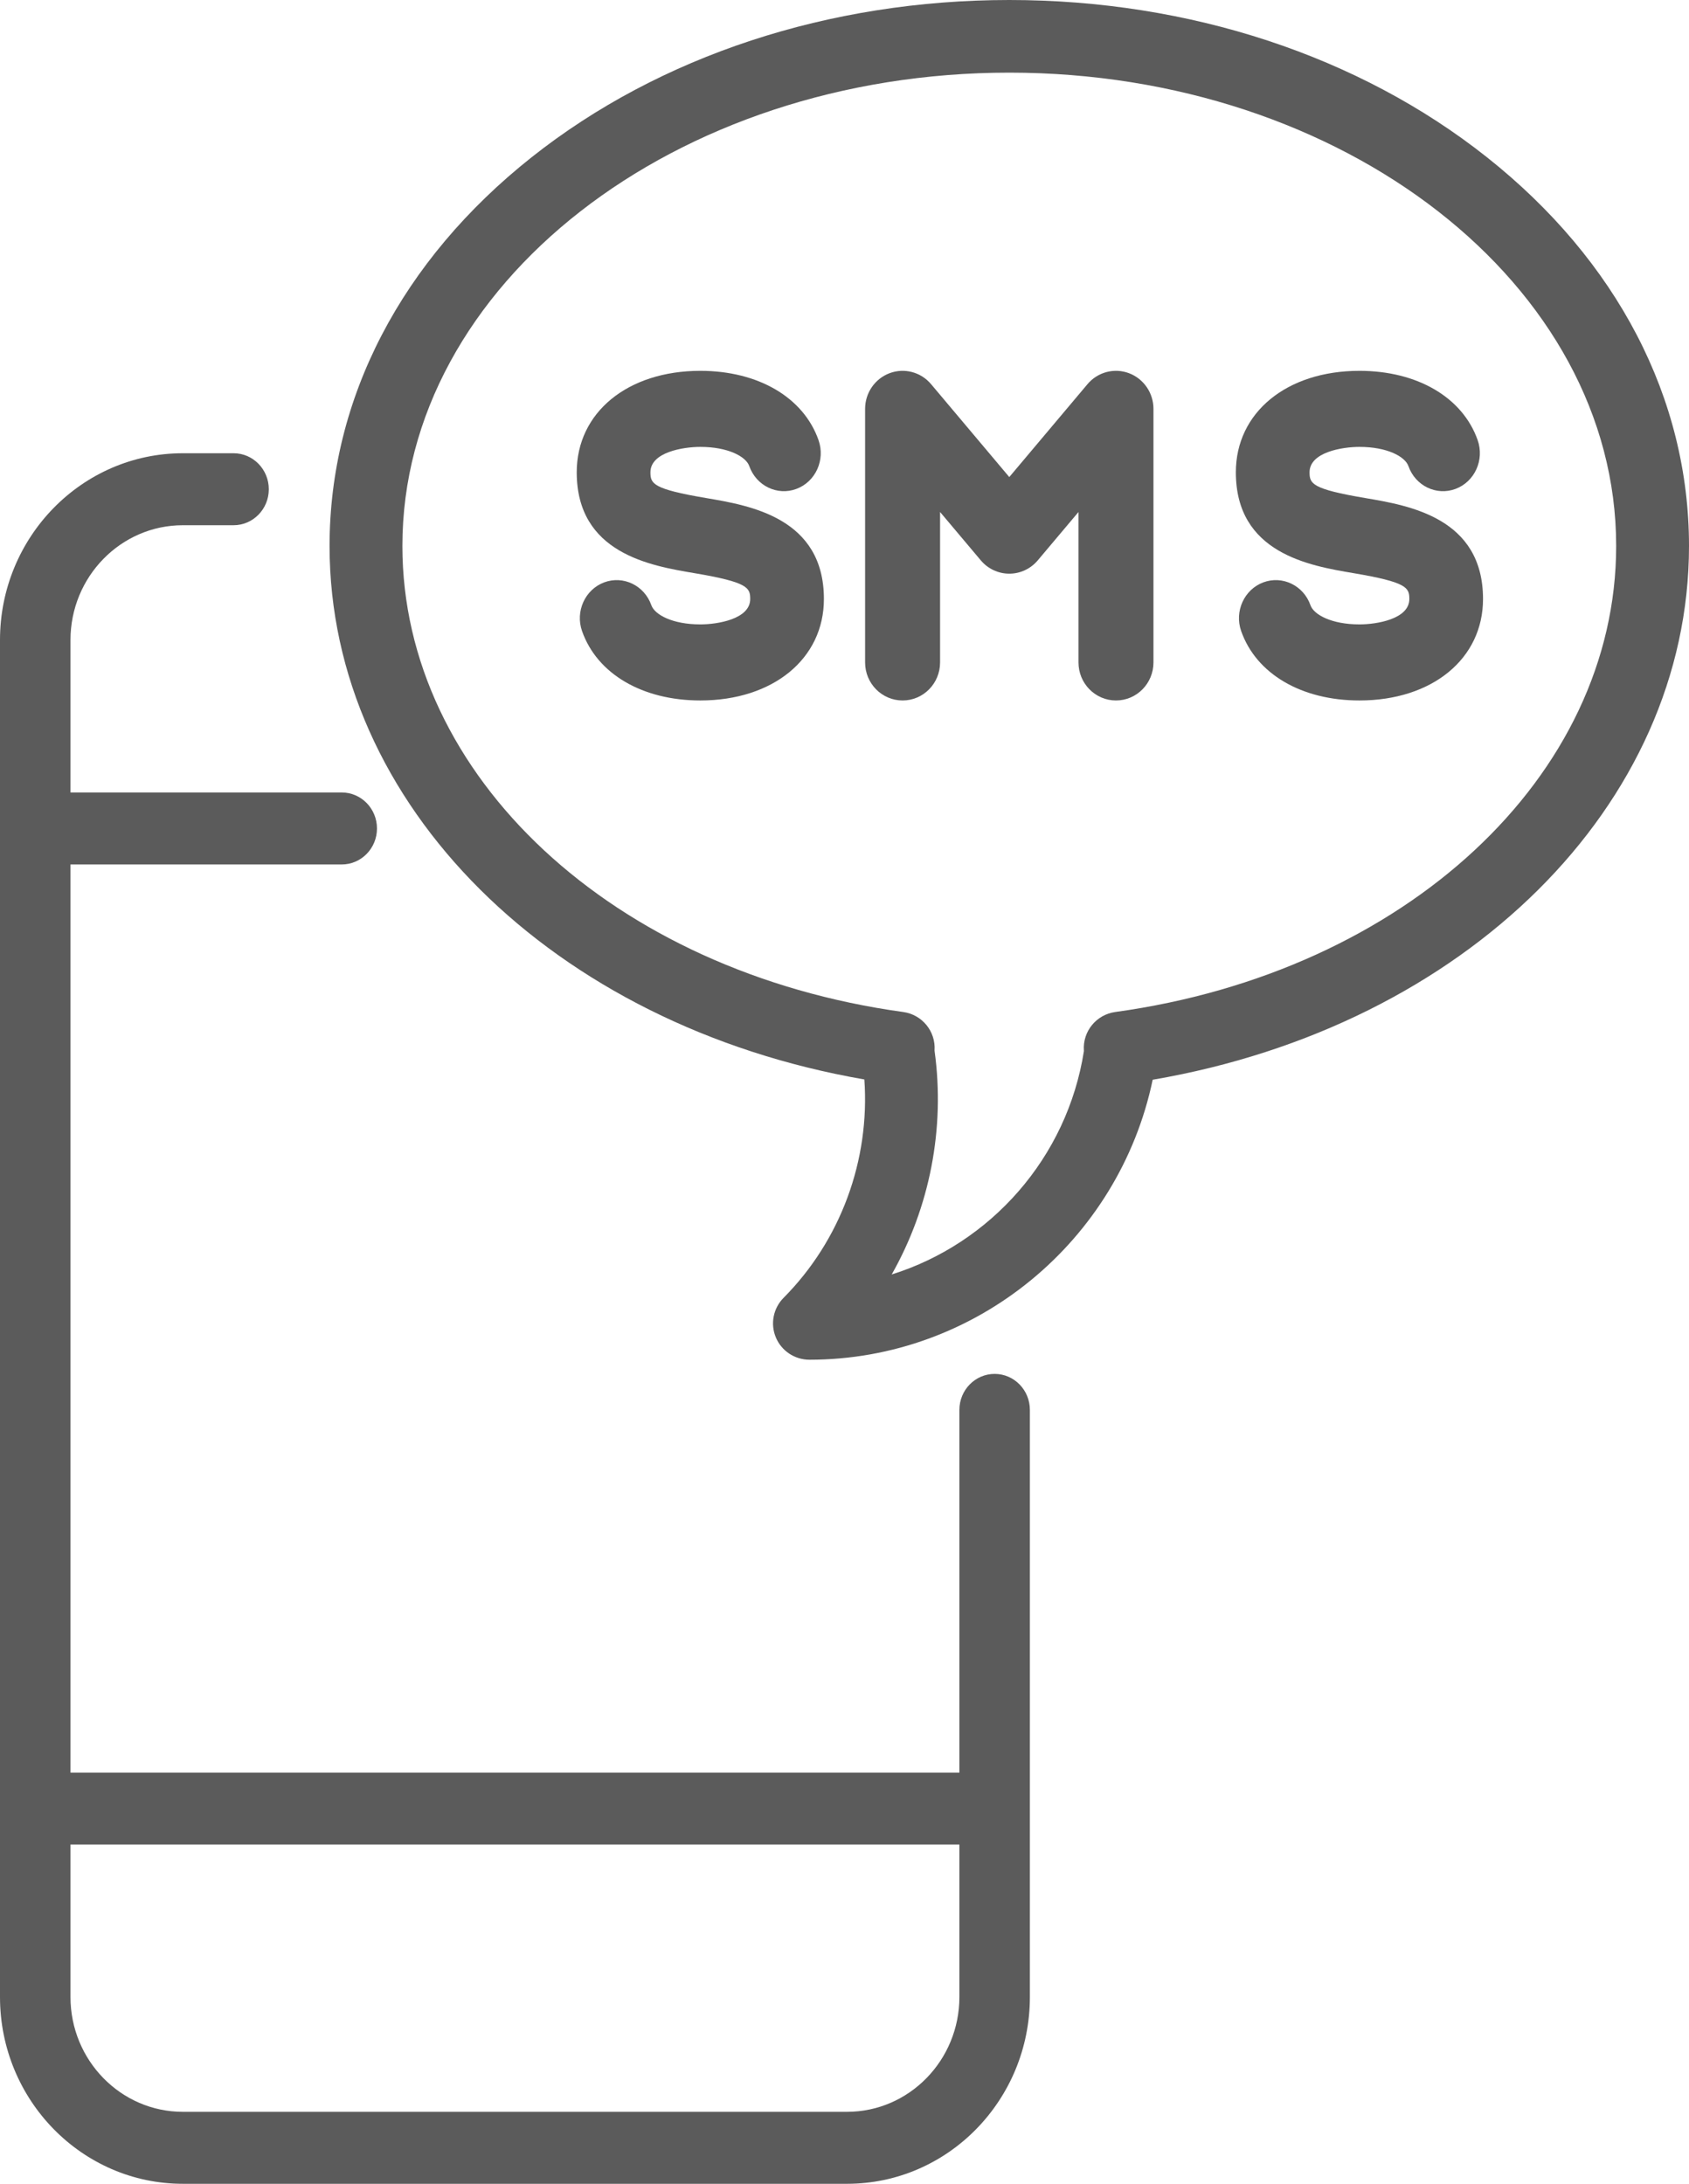 <?xml version="1.0" encoding="UTF-8"?>
<svg width="41px" height="53px" viewBox="0 0 41 53" version="1.1" xmlns="http://www.w3.org/2000/svg" xmlns:xlink="http://www.w3.org/1999/xlink">
    <!-- Generator: Sketch 46.2 (44496) - http://www.bohemiancoding.com/sketch -->
    <title>sms-message</title>
    <desc>Created with Sketch.</desc>
    <defs></defs>
    <g id="Page-1" stroke="none" stroke-width="1" fill="none" fill-rule="evenodd">
        <g id="LOA-confirmation" transform="translate(-152, -291)" fill-rule="nonzero" fill="#5B5B5B">
            <g id="sms-message" transform="translate(152, 291)">
                <path d="M24.145,33.344 C23.672,33.344 23.289,33.735 23.289,34.218 L23.289,43.02 L1.711,43.02 L1.711,20.98 L8.296,20.98 C8.768,20.98 9.151,20.589 9.151,20.107 C9.151,19.624 8.768,19.233 8.296,19.233 L1.711,19.233 L1.711,15.533 C1.711,13.997 2.934,12.747 4.438,12.747 L5.67,12.747 C6.142,12.747 6.525,12.356 6.525,11.874 C6.525,11.391 6.142,11 5.67,11 L4.438,11 C1.991,11 0,13.033 0,15.533 L0,48.467 C0,50.967 1.991,53 4.438,53 L20.562,53 C23.009,53 25,50.967 25,48.467 L25,34.218 C25,33.735 24.617,33.344 24.145,33.344 Z M20.562,51.253 L4.438,51.253 C2.934,51.253 1.711,50.003 1.711,48.467 L1.711,44.767 L23.289,44.767 L23.289,48.467 C23.289,50.003 22.066,51.253 20.562,51.253 Z" id="Shape"></path>
                <path d="M17.144,12.088 C15.844,11.869 15.789,11.738 15.789,11.462 C15.789,10.975 16.581,10.846 17,10.846 C17.673,10.846 18.107,11.08 18.188,11.311 C18.357,11.791 18.87,12.039 19.334,11.865 C19.798,11.691 20.038,11.162 19.87,10.683 C19.506,9.645 18.406,9 17,9 C15.234,9 14,10.012 14,11.462 C14,13.428 15.787,13.73 16.855,13.91 C18.156,14.13 18.211,14.262 18.211,14.538 C18.211,15.025 17.419,15.154 17,15.154 C16.327,15.154 15.893,14.92 15.811,14.688 C15.643,14.209 15.13,13.961 14.666,14.134 C14.202,14.308 13.961,14.837 14.129,15.316 C14.494,16.355 15.593,17 17,17 C18.766,17 20,15.988 20,14.538 C20,12.571 18.212,12.269 17.144,12.088 Z" id="Shape"></path>
                <path d="M33.144,12.088 C31.844,11.869 31.789,11.738 31.789,11.462 C31.789,10.975 32.581,10.846 33,10.846 C33.673,10.846 34.107,11.08 34.189,11.312 C34.357,11.791 34.87,12.039 35.334,11.865 C35.798,11.691 36.038,11.162 35.87,10.682 C35.505,9.645 34.406,9 33,9 C31.234,9 30,10.012 30,11.462 C30,13.428 31.787,13.73 32.855,13.91 C34.156,14.13 34.211,14.262 34.211,14.538 C34.211,15.025 33.419,15.154 33,15.154 C32.327,15.154 31.892,14.92 31.811,14.688 C31.643,14.209 31.131,13.961 30.666,14.134 C30.202,14.308 29.961,14.837 30.129,15.316 C30.494,16.355 31.593,17 33,17 C34.766,17 36,15.988 36,14.538 C36,12.571 34.212,12.269 33.144,12.088 Z" id="Shape"></path>
                <path d="M27.405,9.057 C27.047,8.923 26.645,9.03 26.398,9.324 L24.5,11.578 L22.602,9.324 C22.355,9.03 21.953,8.923 21.595,9.057 C21.238,9.191 21,9.536 21,9.923 L21,16.077 C21,16.587 21.407,17 21.91,17 C22.413,17 22.82,16.587 22.82,16.077 L22.82,12.426 L23.808,13.599 C23.981,13.805 24.234,13.923 24.5,13.923 C24.766,13.923 25.019,13.805 25.192,13.599 L26.18,12.426 L26.18,16.077 C26.18,16.587 26.587,17 27.09,17 C27.593,17 28,16.587 28,16.077 L28,9.923 C28,9.536 27.762,9.191 27.405,9.057 Z" id="Shape"></path>
                <path d="M36.092,3.814 C32.987,1.354 28.87,0 24.5,0 C20.13,0 16.013,1.354 12.908,3.814 C9.743,6.321 8,9.672 8,13.25 C8,19.531 13.418,24.887 20.982,26.198 C21.12,28.156 20.409,30.1 19.021,31.498 C18.77,31.751 18.696,32.129 18.833,32.458 C18.97,32.786 19.292,33 19.649,33 C23.691,33 27.162,30.122 27.981,26.205 C35.565,24.905 41,19.541 41,13.25 C41,9.672 39.257,6.321 36.092,3.814 Z M27.072,24.561 C26.612,24.625 26.279,25.032 26.311,25.495 C26.311,25.499 26.312,25.503 26.312,25.507 C25.905,28.102 24.047,30.178 21.646,30.931 C22.568,29.302 22.947,27.391 22.686,25.5 C22.686,25.498 22.686,25.496 22.686,25.495 C22.718,25.032 22.385,24.624 21.925,24.561 C14.881,23.59 9.768,18.833 9.768,13.25 C9.768,6.916 16.377,1.763 24.5,1.763 C32.624,1.763 39.232,6.916 39.232,13.25 C39.232,18.834 34.118,23.591 27.072,24.561 Z" id="Shape"></path>
            </g>
        </g>
    </g>
</svg>